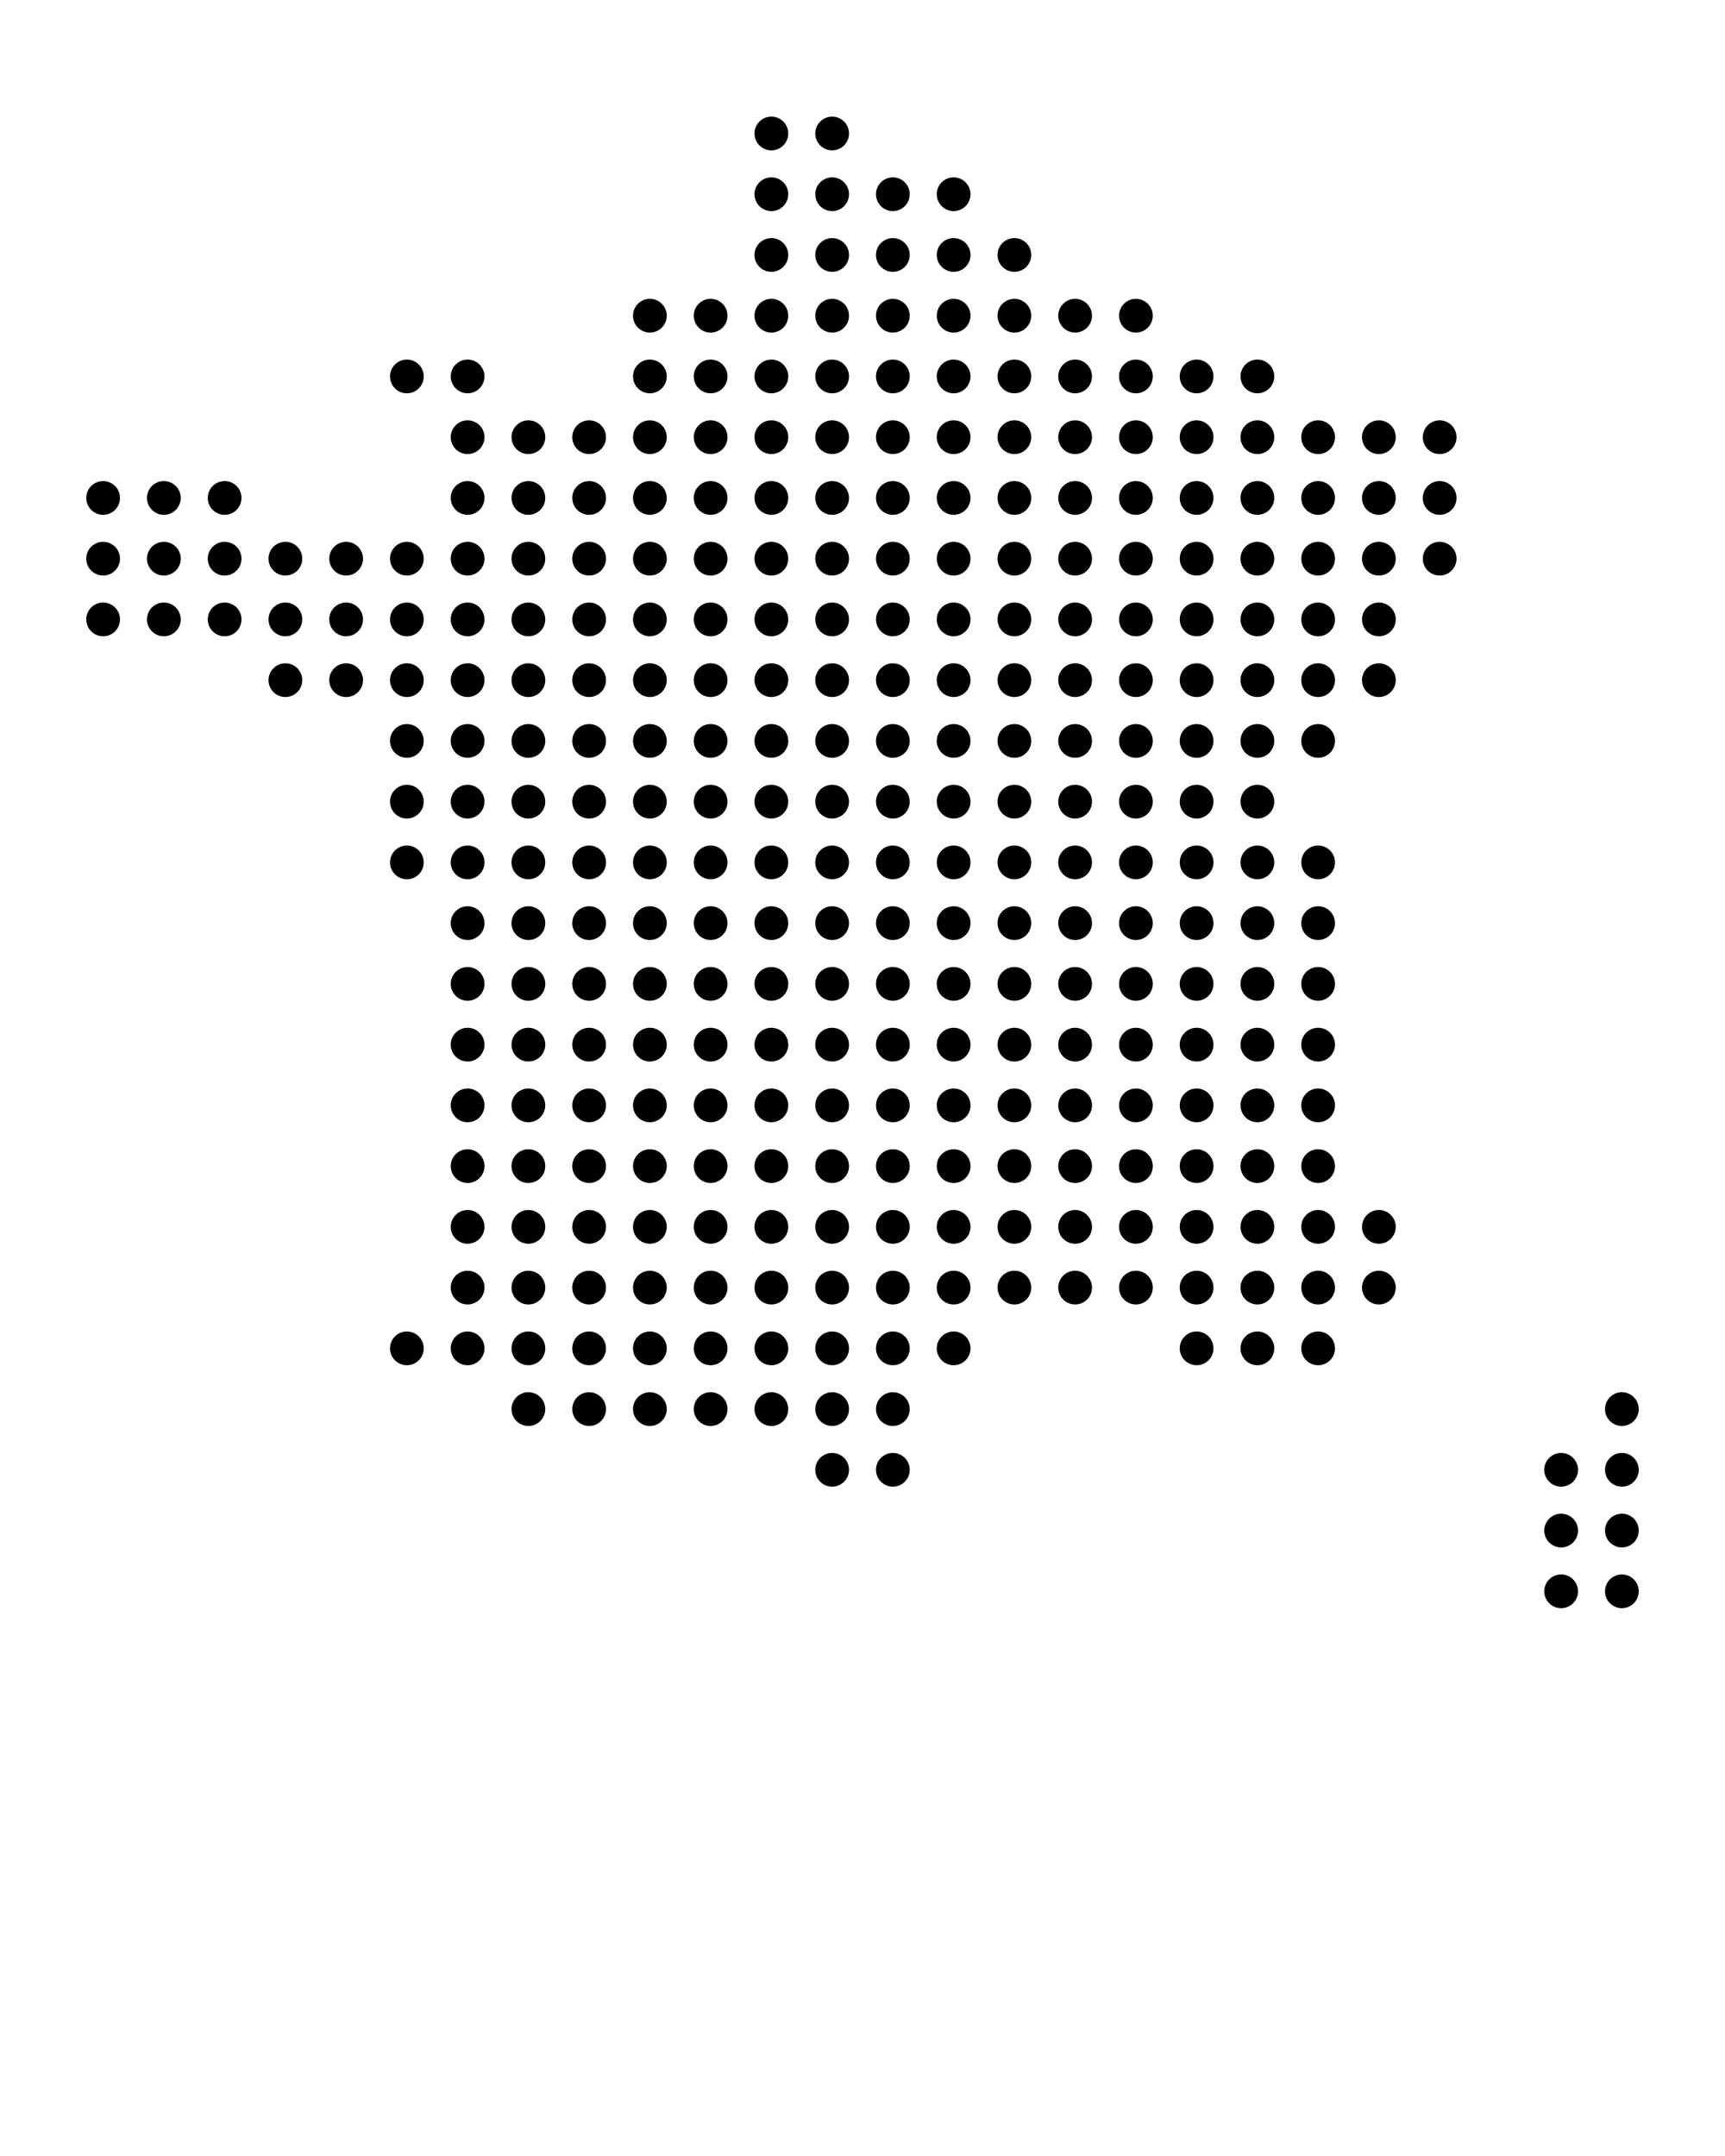 <svg xmlns="http://www.w3.org/2000/svg" xmlns:xlink="http://www.w3.org/1999/xlink" xmlns:serif="http://www.serif.com/" viewBox="0 0 100 125" version="1.1" xml:space="preserve" style="" x="0px" y="0px" fill-rule="evenodd" clip-rule="evenodd"><g><circle cx="44.717" cy="7.739" r="0.978"/><circle cx="48.24" cy="7.739" r="0.978"/><circle cx="44.717" cy="11.261" r="0.978"/><circle cx="48.24" cy="11.261" r="0.978"/><circle cx="51.76" cy="11.261" r="0.978"/><circle cx="55.283" cy="11.261" r="0.978"/><circle cx="44.717" cy="14.782" r="0.978"/><circle cx="48.24" cy="14.782" r="0.978"/><circle cx="51.76" cy="14.782" r="0.978"/><circle cx="55.283" cy="14.782" r="0.978"/><circle cx="58.805" cy="14.782" r="0.978"/><circle cx="37.674" cy="18.304" r="0.978"/><circle cx="41.196" cy="18.304" r="0.978"/><circle cx="44.717" cy="18.304" r="0.978"/><circle cx="48.24" cy="18.304" r="0.978"/><circle cx="51.76" cy="18.304" r="0.978"/><circle cx="55.283" cy="18.304" r="0.978"/><circle cx="58.805" cy="18.304" r="0.978"/><circle cx="62.326" cy="18.304" r="0.978"/><circle cx="65.849" cy="18.304" r="0.978"/><circle cx="23.587" cy="21.825" r="0.978"/><circle cx="27.108" cy="21.825" r="0.978"/><circle cx="37.674" cy="21.825" r="0.978"/><circle cx="41.196" cy="21.825" r="0.978"/><circle cx="44.717" cy="21.825" r="0.978"/><circle cx="48.24" cy="21.825" r="0.978"/><circle cx="51.76" cy="21.825" r="0.978"/><circle cx="55.283" cy="21.825" r="0.978"/><circle cx="58.805" cy="21.825" r="0.978"/><circle cx="62.326" cy="21.825" r="0.978"/><circle cx="65.849" cy="21.825" r="0.978"/><circle cx="69.369" cy="21.825" r="0.978"/><circle cx="72.892" cy="21.825" r="0.978"/><circle cx="27.108" cy="25.348" r="0.978"/><circle cx="30.631" cy="25.348" r="0.978"/><circle cx="34.153" cy="25.348" r="0.978"/><circle cx="37.674" cy="25.348" r="0.978"/><circle cx="41.196" cy="25.348" r="0.978"/><circle cx="44.717" cy="25.348" r="0.978"/><circle cx="48.24" cy="25.348" r="0.978"/><circle cx="51.76" cy="25.348" r="0.978"/><circle cx="55.283" cy="25.348" r="0.978"/><circle cx="58.805" cy="25.348" r="0.978"/><circle cx="62.326" cy="25.348" r="0.978"/><circle cx="65.849" cy="25.348" r="0.978"/><circle cx="69.369" cy="25.348" r="0.978"/><circle cx="72.892" cy="25.348" r="0.978"/><circle cx="76.413" cy="25.348" r="0.978"/><circle cx="79.935" cy="25.348" r="0.978"/><circle cx="83.458" cy="25.348" r="0.978"/><circle cx="5.978" cy="28.87" r="0.978"/><circle cx="9.499" cy="28.87" r="0.978"/><circle cx="13.022" cy="28.87" r="0.978"/><circle cx="27.108" cy="28.87" r="0.978"/><circle cx="30.631" cy="28.87" r="0.978"/><circle cx="34.153" cy="28.87" r="0.978"/><circle cx="37.674" cy="28.87" r="0.978"/><circle cx="41.196" cy="28.87" r="0.978"/><circle cx="44.717" cy="28.87" r="0.978"/><circle cx="48.24" cy="28.87" r="0.978"/><circle cx="51.76" cy="28.87" r="0.978"/><circle cx="55.283" cy="28.87" r="0.978"/><circle cx="58.805" cy="28.87" r="0.978"/><circle cx="62.326" cy="28.87" r="0.978"/><circle cx="65.849" cy="28.87" r="0.978"/><circle cx="69.369" cy="28.87" r="0.978"/><circle cx="72.892" cy="28.87" r="0.978"/><circle cx="76.413" cy="28.87" r="0.978"/><circle cx="79.935" cy="28.87" r="0.978"/><circle cx="83.458" cy="28.87" r="0.978"/><circle cx="5.978" cy="32.391" r="0.978"/><circle cx="9.499" cy="32.391" r="0.978"/><circle cx="13.022" cy="32.391" r="0.978"/><circle cx="16.544" cy="32.391" r="0.978"/><circle cx="20.065" cy="32.391" r="0.978"/><circle cx="23.587" cy="32.391" r="0.978"/><circle cx="27.108" cy="32.391" r="0.978"/><circle cx="30.631" cy="32.391" r="0.978"/><circle cx="34.153" cy="32.391" r="0.978"/><circle cx="37.674" cy="32.391" r="0.978"/><circle cx="41.196" cy="32.391" r="0.978"/><circle cx="44.717" cy="32.391" r="0.978"/><circle cx="48.24" cy="32.391" r="0.978"/><circle cx="51.76" cy="32.391" r="0.978"/><circle cx="55.283" cy="32.391" r="0.978"/><circle cx="58.805" cy="32.391" r="0.978"/><circle cx="62.326" cy="32.391" r="0.978"/><circle cx="65.849" cy="32.391" r="0.978"/><circle cx="69.369" cy="32.391" r="0.978"/><circle cx="72.892" cy="32.391" r="0.978"/><circle cx="76.413" cy="32.391" r="0.978"/><circle cx="79.935" cy="32.391" r="0.978"/><circle cx="83.458" cy="32.391" r="0.978"/><circle cx="5.978" cy="35.912" r="0.978"/><circle cx="9.499" cy="35.912" r="0.978"/><circle cx="13.022" cy="35.912" r="0.978"/><circle cx="16.544" cy="35.912" r="0.978"/><circle cx="20.065" cy="35.912" r="0.978"/><circle cx="23.587" cy="35.912" r="0.978"/><circle cx="27.108" cy="35.912" r="0.978"/><circle cx="30.631" cy="35.912" r="0.978"/><circle cx="34.153" cy="35.912" r="0.978"/><circle cx="37.674" cy="35.912" r="0.978"/><circle cx="41.196" cy="35.912" r="0.978"/><circle cx="44.717" cy="35.912" r="0.978"/><circle cx="48.24" cy="35.912" r="0.978"/><circle cx="51.76" cy="35.912" r="0.978"/><circle cx="55.283" cy="35.912" r="0.978"/><circle cx="58.805" cy="35.912" r="0.978"/><circle cx="62.326" cy="35.912" r="0.978"/><circle cx="65.849" cy="35.912" r="0.978"/><circle cx="69.369" cy="35.912" r="0.978"/><circle cx="72.892" cy="35.912" r="0.978"/><circle cx="76.413" cy="35.912" r="0.978"/><circle cx="79.935" cy="35.912" r="0.978"/><circle cx="16.544" cy="39.434" r="0.978"/><circle cx="20.065" cy="39.434" r="0.978"/><circle cx="23.587" cy="39.434" r="0.978"/><circle cx="27.108" cy="39.434" r="0.978"/><circle cx="30.631" cy="39.434" r="0.978"/><circle cx="34.153" cy="39.434" r="0.978"/><circle cx="37.674" cy="39.434" r="0.978"/><circle cx="41.196" cy="39.434" r="0.978"/><circle cx="44.717" cy="39.434" r="0.978"/><circle cx="48.24" cy="39.434" r="0.978"/><circle cx="51.76" cy="39.434" r="0.978"/><circle cx="55.283" cy="39.434" r="0.978"/><circle cx="58.805" cy="39.434" r="0.978"/><circle cx="62.326" cy="39.434" r="0.978"/><circle cx="65.849" cy="39.434" r="0.978"/><circle cx="69.369" cy="39.434" r="0.978"/><circle cx="72.892" cy="39.434" r="0.978"/><circle cx="76.413" cy="39.434" r="0.978"/><circle cx="79.935" cy="39.434" r="0.978"/><circle cx="23.587" cy="42.957" r="0.978"/><circle cx="27.108" cy="42.957" r="0.978"/><circle cx="30.631" cy="42.957" r="0.978"/><circle cx="34.153" cy="42.957" r="0.978"/><circle cx="37.674" cy="42.957" r="0.978"/><circle cx="41.196" cy="42.957" r="0.978"/><circle cx="44.717" cy="42.957" r="0.978"/><circle cx="48.24" cy="42.957" r="0.978"/><circle cx="51.76" cy="42.957" r="0.978"/><circle cx="55.283" cy="42.957" r="0.978"/><circle cx="58.805" cy="42.957" r="0.978"/><circle cx="62.326" cy="42.957" r="0.978"/><circle cx="65.849" cy="42.957" r="0.978"/><circle cx="69.369" cy="42.957" r="0.978"/><circle cx="72.892" cy="42.957" r="0.978"/><circle cx="76.413" cy="42.957" r="0.978"/><circle cx="23.587" cy="46.478" r="0.978"/><circle cx="27.108" cy="46.478" r="0.978"/><circle cx="30.631" cy="46.478" r="0.978"/><circle cx="34.153" cy="46.478" r="0.978"/><circle cx="37.674" cy="46.478" r="0.978"/><circle cx="41.196" cy="46.478" r="0.978"/><circle cx="44.717" cy="46.478" r="0.978"/><circle cx="48.24" cy="46.478" r="0.978"/><circle cx="51.76" cy="46.478" r="0.978"/><circle cx="55.283" cy="46.478" r="0.978"/><circle cx="58.805" cy="46.478" r="0.978"/><circle cx="62.326" cy="46.478" r="0.978"/><circle cx="65.849" cy="46.478" r="0.978"/><circle cx="69.369" cy="46.478" r="0.978"/><circle cx="72.892" cy="46.478" r="0.978"/><circle cx="23.587" cy="50" r="0.978"/><circle cx="27.108" cy="50" r="0.978"/><circle cx="30.631" cy="50" r="0.978"/><circle cx="34.153" cy="50" r="0.978"/><circle cx="37.674" cy="50" r="0.978"/><circle cx="41.196" cy="50" r="0.978"/><circle cx="44.717" cy="50" r="0.978"/><circle cx="48.24" cy="50" r="0.978"/><circle cx="51.76" cy="50" r="0.978"/><circle cx="55.283" cy="50" r="0.978"/><circle cx="58.805" cy="50" r="0.978"/><circle cx="62.326" cy="50" r="0.978"/><circle cx="65.849" cy="50" r="0.978"/><circle cx="69.369" cy="50" r="0.978"/><circle cx="72.892" cy="50" r="0.978"/><circle cx="76.413" cy="50" r="0.978"/><circle cx="27.108" cy="53.521" r="0.978"/><circle cx="30.631" cy="53.521" r="0.978"/><circle cx="34.153" cy="53.521" r="0.978"/><circle cx="37.674" cy="53.521" r="0.978"/><circle cx="41.196" cy="53.521" r="0.978"/><circle cx="44.717" cy="53.521" r="0.978"/><circle cx="48.24" cy="53.521" r="0.978"/><circle cx="51.76" cy="53.521" r="0.978"/><circle cx="55.283" cy="53.521" r="0.978"/><circle cx="58.805" cy="53.521" r="0.978"/><circle cx="62.326" cy="53.521" r="0.978"/><circle cx="65.849" cy="53.521" r="0.978"/><circle cx="69.369" cy="53.521" r="0.978"/><circle cx="72.892" cy="53.521" r="0.978"/><circle cx="76.413" cy="53.521" r="0.978"/><circle cx="27.108" cy="57.043" r="0.978"/><circle cx="30.631" cy="57.043" r="0.978"/><circle cx="34.153" cy="57.043" r="0.978"/><circle cx="37.674" cy="57.043" r="0.978"/><circle cx="41.196" cy="57.043" r="0.978"/><circle cx="44.717" cy="57.043" r="0.978"/><circle cx="48.24" cy="57.043" r="0.978"/><circle cx="51.76" cy="57.043" r="0.978"/><circle cx="55.283" cy="57.043" r="0.978"/><circle cx="58.805" cy="57.043" r="0.978"/><circle cx="62.326" cy="57.043" r="0.978"/><circle cx="65.849" cy="57.043" r="0.978"/><circle cx="69.369" cy="57.043" r="0.978"/><circle cx="72.892" cy="57.043" r="0.978"/><circle cx="76.413" cy="57.043" r="0.978"/><circle cx="27.108" cy="60.566" r="0.978"/><circle cx="30.631" cy="60.566" r="0.978"/><circle cx="34.153" cy="60.566" r="0.978"/><circle cx="37.674" cy="60.566" r="0.978"/><circle cx="41.196" cy="60.566" r="0.978"/><circle cx="44.717" cy="60.566" r="0.978"/><circle cx="48.24" cy="60.566" r="0.978"/><circle cx="51.76" cy="60.566" r="0.978"/><circle cx="55.283" cy="60.566" r="0.978"/><circle cx="58.805" cy="60.566" r="0.978"/><circle cx="62.326" cy="60.566" r="0.978"/><circle cx="65.849" cy="60.566" r="0.978"/><circle cx="69.369" cy="60.566" r="0.978"/><circle cx="72.892" cy="60.566" r="0.978"/><circle cx="76.413" cy="60.566" r="0.978"/><circle cx="27.108" cy="64.087" r="0.978"/><circle cx="30.631" cy="64.087" r="0.978"/><circle cx="34.153" cy="64.087" r="0.978"/><circle cx="37.674" cy="64.087" r="0.978"/><circle cx="41.196" cy="64.087" r="0.978"/><circle cx="44.717" cy="64.087" r="0.978"/><circle cx="48.24" cy="64.087" r="0.978"/><circle cx="51.76" cy="64.087" r="0.978"/><circle cx="55.283" cy="64.087" r="0.978"/><circle cx="58.805" cy="64.087" r="0.978"/><circle cx="62.326" cy="64.087" r="0.978"/><circle cx="65.849" cy="64.087" r="0.978"/><circle cx="69.369" cy="64.087" r="0.978"/><circle cx="72.892" cy="64.087" r="0.978"/><circle cx="76.413" cy="64.087" r="0.978"/><circle cx="27.108" cy="67.609" r="0.978"/><circle cx="30.631" cy="67.609" r="0.978"/><circle cx="34.153" cy="67.609" r="0.978"/><circle cx="37.674" cy="67.609" r="0.978"/><circle cx="41.196" cy="67.609" r="0.978"/><circle cx="44.717" cy="67.609" r="0.978"/><circle cx="48.24" cy="67.609" r="0.978"/><circle cx="51.76" cy="67.609" r="0.978"/><circle cx="55.283" cy="67.609" r="0.978"/><circle cx="58.805" cy="67.609" r="0.978"/><circle cx="62.326" cy="67.609" r="0.978"/><circle cx="65.849" cy="67.609" r="0.978"/><circle cx="69.369" cy="67.609" r="0.978"/><circle cx="72.892" cy="67.609" r="0.978"/><circle cx="76.413" cy="67.609" r="0.978"/><circle cx="27.108" cy="71.131" r="0.978"/><circle cx="30.631" cy="71.131" r="0.978"/><circle cx="34.153" cy="71.131" r="0.978"/><circle cx="37.674" cy="71.131" r="0.978"/><circle cx="41.196" cy="71.131" r="0.978"/><circle cx="44.717" cy="71.131" r="0.978"/><circle cx="48.24" cy="71.131" r="0.978"/><circle cx="51.76" cy="71.131" r="0.978"/><circle cx="55.283" cy="71.131" r="0.978"/><circle cx="58.805" cy="71.131" r="0.978"/><circle cx="62.326" cy="71.131" r="0.978"/><circle cx="65.849" cy="71.131" r="0.978"/><circle cx="69.369" cy="71.131" r="0.978"/><circle cx="72.892" cy="71.131" r="0.978"/><circle cx="76.413" cy="71.131" r="0.978"/><circle cx="79.935" cy="71.131" r="0.978"/><circle cx="27.108" cy="74.652" r="0.978"/><circle cx="30.631" cy="74.652" r="0.978"/><circle cx="34.153" cy="74.652" r="0.978"/><circle cx="37.674" cy="74.652" r="0.978"/><circle cx="41.196" cy="74.652" r="0.978"/><circle cx="44.717" cy="74.652" r="0.978"/><circle cx="48.24" cy="74.652" r="0.978"/><circle cx="51.76" cy="74.652" r="0.978"/><circle cx="55.283" cy="74.652" r="0.978"/><circle cx="58.805" cy="74.652" r="0.978"/><circle cx="62.326" cy="74.652" r="0.978"/><circle cx="65.849" cy="74.652" r="0.978"/><circle cx="69.369" cy="74.652" r="0.978"/><circle cx="72.892" cy="74.652" r="0.978"/><circle cx="76.413" cy="74.652" r="0.978"/><circle cx="79.935" cy="74.652" r="0.978"/><circle cx="23.587" cy="78.175" r="0.978"/><circle cx="27.108" cy="78.175" r="0.978"/><circle cx="30.631" cy="78.175" r="0.978"/><circle cx="34.153" cy="78.175" r="0.978"/><circle cx="37.674" cy="78.175" r="0.978"/><circle cx="41.196" cy="78.175" r="0.978"/><circle cx="44.717" cy="78.175" r="0.978"/><circle cx="48.24" cy="78.175" r="0.978"/><circle cx="51.76" cy="78.175" r="0.978"/><circle cx="55.283" cy="78.175" r="0.978"/><circle cx="69.369" cy="78.175" r="0.978"/><circle cx="72.892" cy="78.175" r="0.978"/><circle cx="76.413" cy="78.175" r="0.978"/><circle cx="30.631" cy="81.696" r="0.978"/><circle cx="34.153" cy="81.696" r="0.978"/><circle cx="37.674" cy="81.696" r="0.978"/><circle cx="41.196" cy="81.696" r="0.978"/><circle cx="44.717" cy="81.696" r="0.978"/><circle cx="48.24" cy="81.696" r="0.978"/><circle cx="51.76" cy="81.696" r="0.978"/><circle cx="94.022" cy="81.696" r="0.978"/><circle cx="48.24" cy="85.216" r="0.978"/><circle cx="51.76" cy="85.216" r="0.978"/><circle cx="90.501" cy="85.216" r="0.978"/><circle cx="94.022" cy="85.216" r="0.978"/><circle cx="90.501" cy="88.739" r="0.978"/><circle cx="94.022" cy="88.739" r="0.978"/><circle cx="90.501" cy="92.261" r="0.978"/><circle cx="94.022" cy="92.261" r="0.978"/></g></svg>